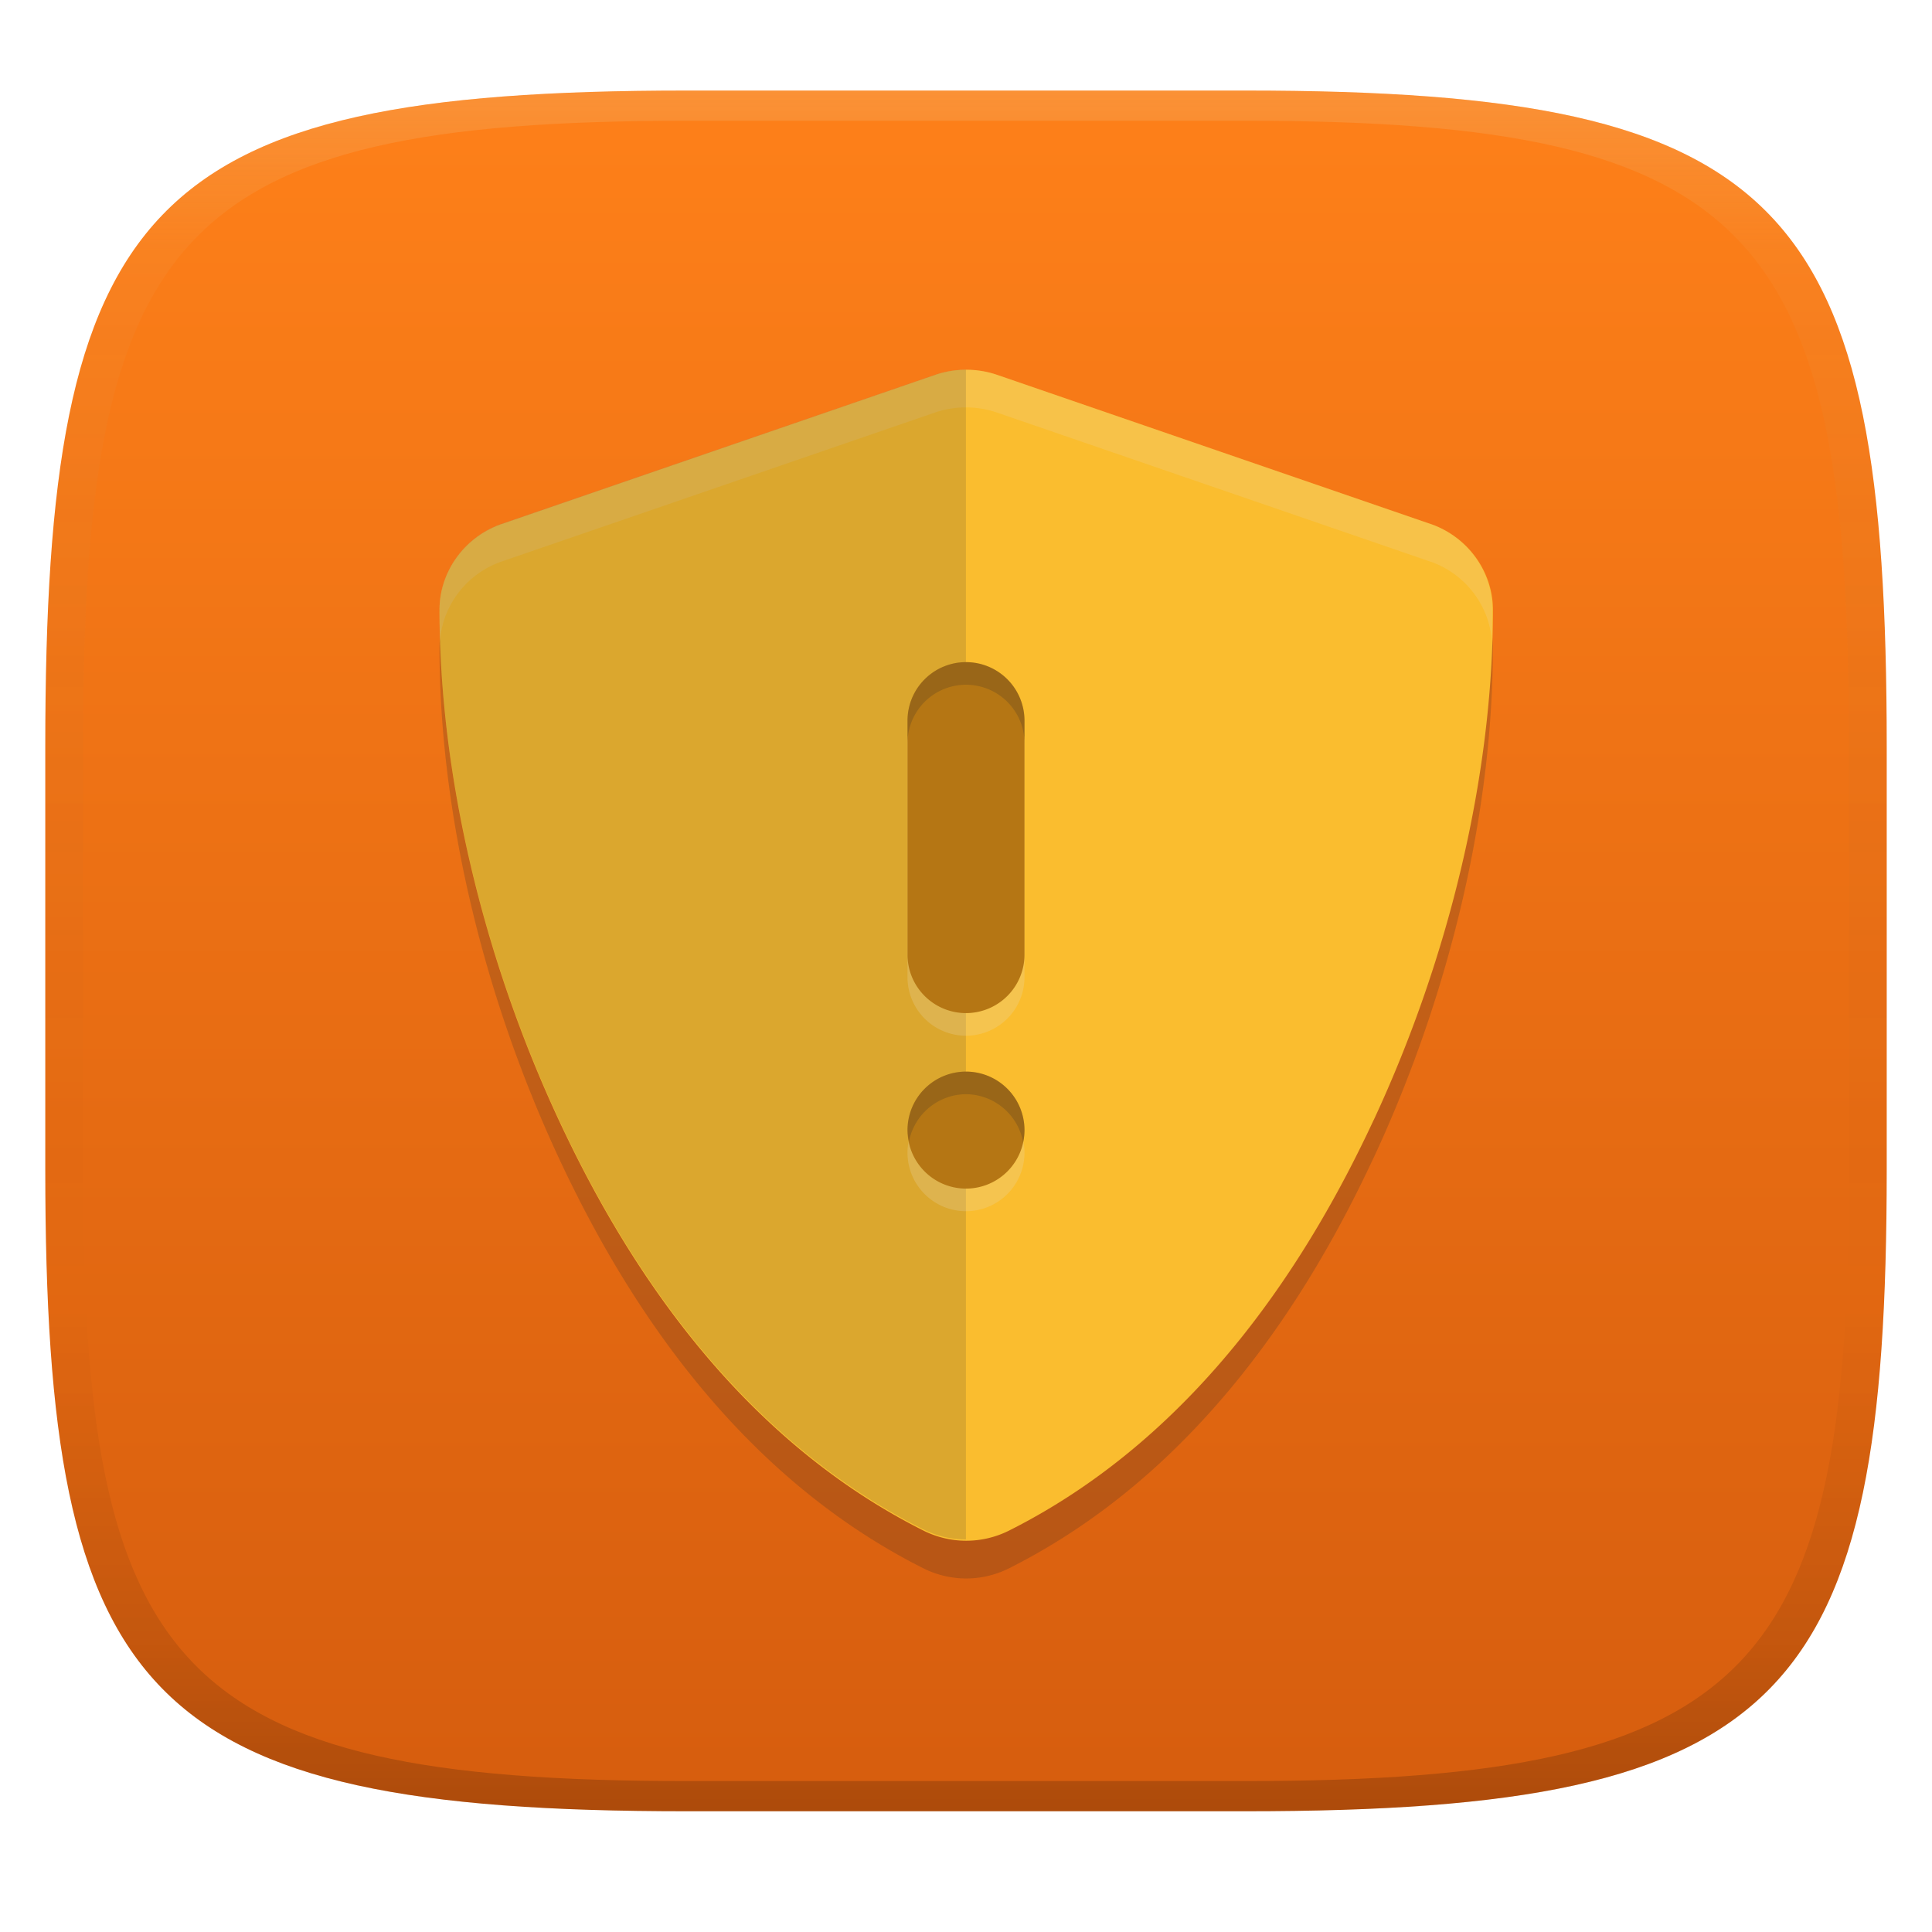 <svg width="256" height="256" version="1.1" xmlns="http://www.w3.org/2000/svg">
  <defs>
    <linearGradient id="linearGradient31" x1=".5" x2=".5" y2="1" gradientTransform="matrix(244,0,0,228,5.986,12)" gradientUnits="userSpaceOnUse">
      <stop stop-color="#ebdbb2" stop-opacity=".2" offset="0"/>
      <stop stop-color="#ebdbb2" stop-opacity=".05" offset=".1"/>
      <stop stop-opacity="0" offset=".704"/>
      <stop stop-opacity=".1" offset=".897"/>
      <stop stop-opacity=".2" offset="1"/>
    </linearGradient>
    <linearGradient id="linearGradient6" x1="140" x2="140" y1="12" y2="240" gradientUnits="userSpaceOnUse">
      <stop stop-color="#fe8019" offset="0"/>
      <stop stop-color="#d65d0e" offset="1"/>
    </linearGradient>
  </defs>
  <path d="m165 12c72 0 85 15 85 87v56c0 70-13 85-85 85h-74c-72 0-85-15-85-85v-56c0-72 13-87 85-87z" fill="url(#linearGradient6)" style="isolation:isolate"/>
  <path transform="matrix(.451 0 0 .44 59.023 42.296)" d="m153 26.586c-3.088 0-6.182 0.515-9.135 1.556l-127.3 44.888c-10.903 3.845-18.315 14.321-18.315 25.885 0 49.505 12.726 104.52 35.042 153.64 18.116 39.878 50.508 94.454 107.14 123.62 3.923 2.019 8.259 3.052 12.568 3.052 4.309 0 8.645-1.034 12.568-3.052 56.626-29.173 89.004-83.75 107.12-123.62a23.109 23.109 0 0 0 0.015 0c22.316-49.12 35.042-104.14 35.042-153.64 0-11.564-7.412-22.04-18.315-25.885a23.109 23.109 0 0 0-0.03 0l-127.27-44.888c-2.956-1.044-6.043-1.556-9.135-1.556z" fill="#282828" opacity=".2"/>
  <path transform="matrix(.451 0 0 .44 59.03 37.296)" d="m153 26.586c-3.088 0-6.182 0.515-9.135 1.556l-127.3 44.888c-10.903 3.845-18.315 14.321-18.315 25.885 0 49.505 12.726 104.52 35.042 153.64 18.116 39.878 50.508 94.454 107.14 123.62 3.923 2.019 8.259 3.052 12.568 3.052 4.309 0 8.645-1.034 12.568-3.052 56.626-29.173 89.004-83.75 107.12-123.62a23.109 23.109 0 0 0 0.015 0c22.316-49.12 35.042-104.14 35.042-153.64 0-11.564-7.412-22.04-18.315-25.885a23.109 23.109 0 0 0-0.03 0l-127.27-44.888c-2.956-1.044-6.043-1.556-9.135-1.556z" fill="#fabd2f"/>
  <path d="m127.99 48.983c-1.392 0-2.786 0.226-4.117 0.684l-57.385 19.732c-4.915 1.69-8.256 6.295-8.256 11.379 0 1.375 0.023 2.761 0.068 4.154 0.35-4.739 3.549-8.938 8.188-10.533l57.385-19.732c1.331-0.458 2.725-0.684 4.117-0.684 1.394 0 2.785 0.225 4.117 0.684l57.371 19.732a10.417 10.158 0 0 1 0.014 0c4.638 1.595 7.838 5.794 8.188 10.533 0.045-1.393 0.068-2.779 0.068-4.154 0-5.084-3.341-9.689-8.256-11.379a10.417 10.158 0 0 0-0.014 0l-57.371-19.732c-1.332-0.459-2.723-0.684-4.117-0.684z" fill="#ebdbb2" opacity=".2" stroke-width=".445"/>
  <path transform="matrix(3.875 0 0 3.875 34.99 33.481)" d="m24 4c-0.359 0-0.719 0.058-1.062 0.176l-14.807 5.092c-1.268 0.436-2.131 1.626-2.131 2.938 0 5.615 1.48 11.854 4.076 17.426 2.107 4.523 5.876 10.715 12.463 14.023 0.456 0.229 0.96 0.346 1.461 0.346z" fill="#282828" opacity=".15"/>
  <path d="m128 90.733a7.751 7.751 0 0 0-7.75 7.75v31.004a7.751 7.751 0 0 0 7.75 7.75 7.751 7.751 0 0 0 7.75-7.75v-31.004a7.751 7.751 0 0 0-7.75-7.75zm0 54.256a7.751 7.751 0 0 0-7.75 7.75 7.751 7.751 0 0 0 7.75 7.752 7.751 7.751 0 0 0 7.75-7.752 7.751 7.751 0 0 0-7.75-7.75z" fill="#ebdbb2" opacity=".25" stroke-linecap="round" stroke-linejoin="round"/>
  <path d="m128 87.737a7.751 7.751 0 0 0-7.75 7.75v31.004a7.751 7.751 0 0 0 7.75 7.75 7.751 7.751 0 0 0 7.75-7.75v-31.004a7.751 7.751 0 0 0-7.75-7.75zm0 54.256a7.751 7.751 0 0 0-7.75 7.75 7.751 7.751 0 0 0 7.75 7.752 7.751 7.751 0 0 0 7.75-7.752 7.751 7.751 0 0 0-7.75-7.75z" fill="#b57614" stroke-linecap="round" stroke-linejoin="round"/>
  <path d="m128 87.737a7.751 7.751 0 0 0-7.75 7.75v2.996a7.751 7.751 0 0 1 7.75-7.75 7.751 7.751 0 0 1 7.75 7.75v-2.996a7.751 7.751 0 0 0-7.75-7.75zm0 54.256a7.751 7.751 0 0 0-7.75 7.75 7.751 7.751 0 0 0 0.197 1.498 7.751 7.751 0 0 1 7.553-6.252 7.751 7.751 0 0 1 7.57 6.383 7.751 7.751 0 0 0 0.18-1.629 7.751 7.751 0 0 0-7.75-7.75z" fill="#282828" opacity=".2" stroke-linecap="round" stroke-linejoin="round"/>
  <path d="m91 12c-72 0-85 15-85 87v56c0 70 13 85 85 85h74c72 0 85-15 85-85v-56c0-72-13-87-85-87zm0 4h74c68 0 80 15 80 83v56c0 66-12 81-80 81h-74c-68 0-80-15-80-81v-56c0-68 12-83 80-83z" fill="url(#linearGradient31)" style="isolation:isolate"/>
</svg>
